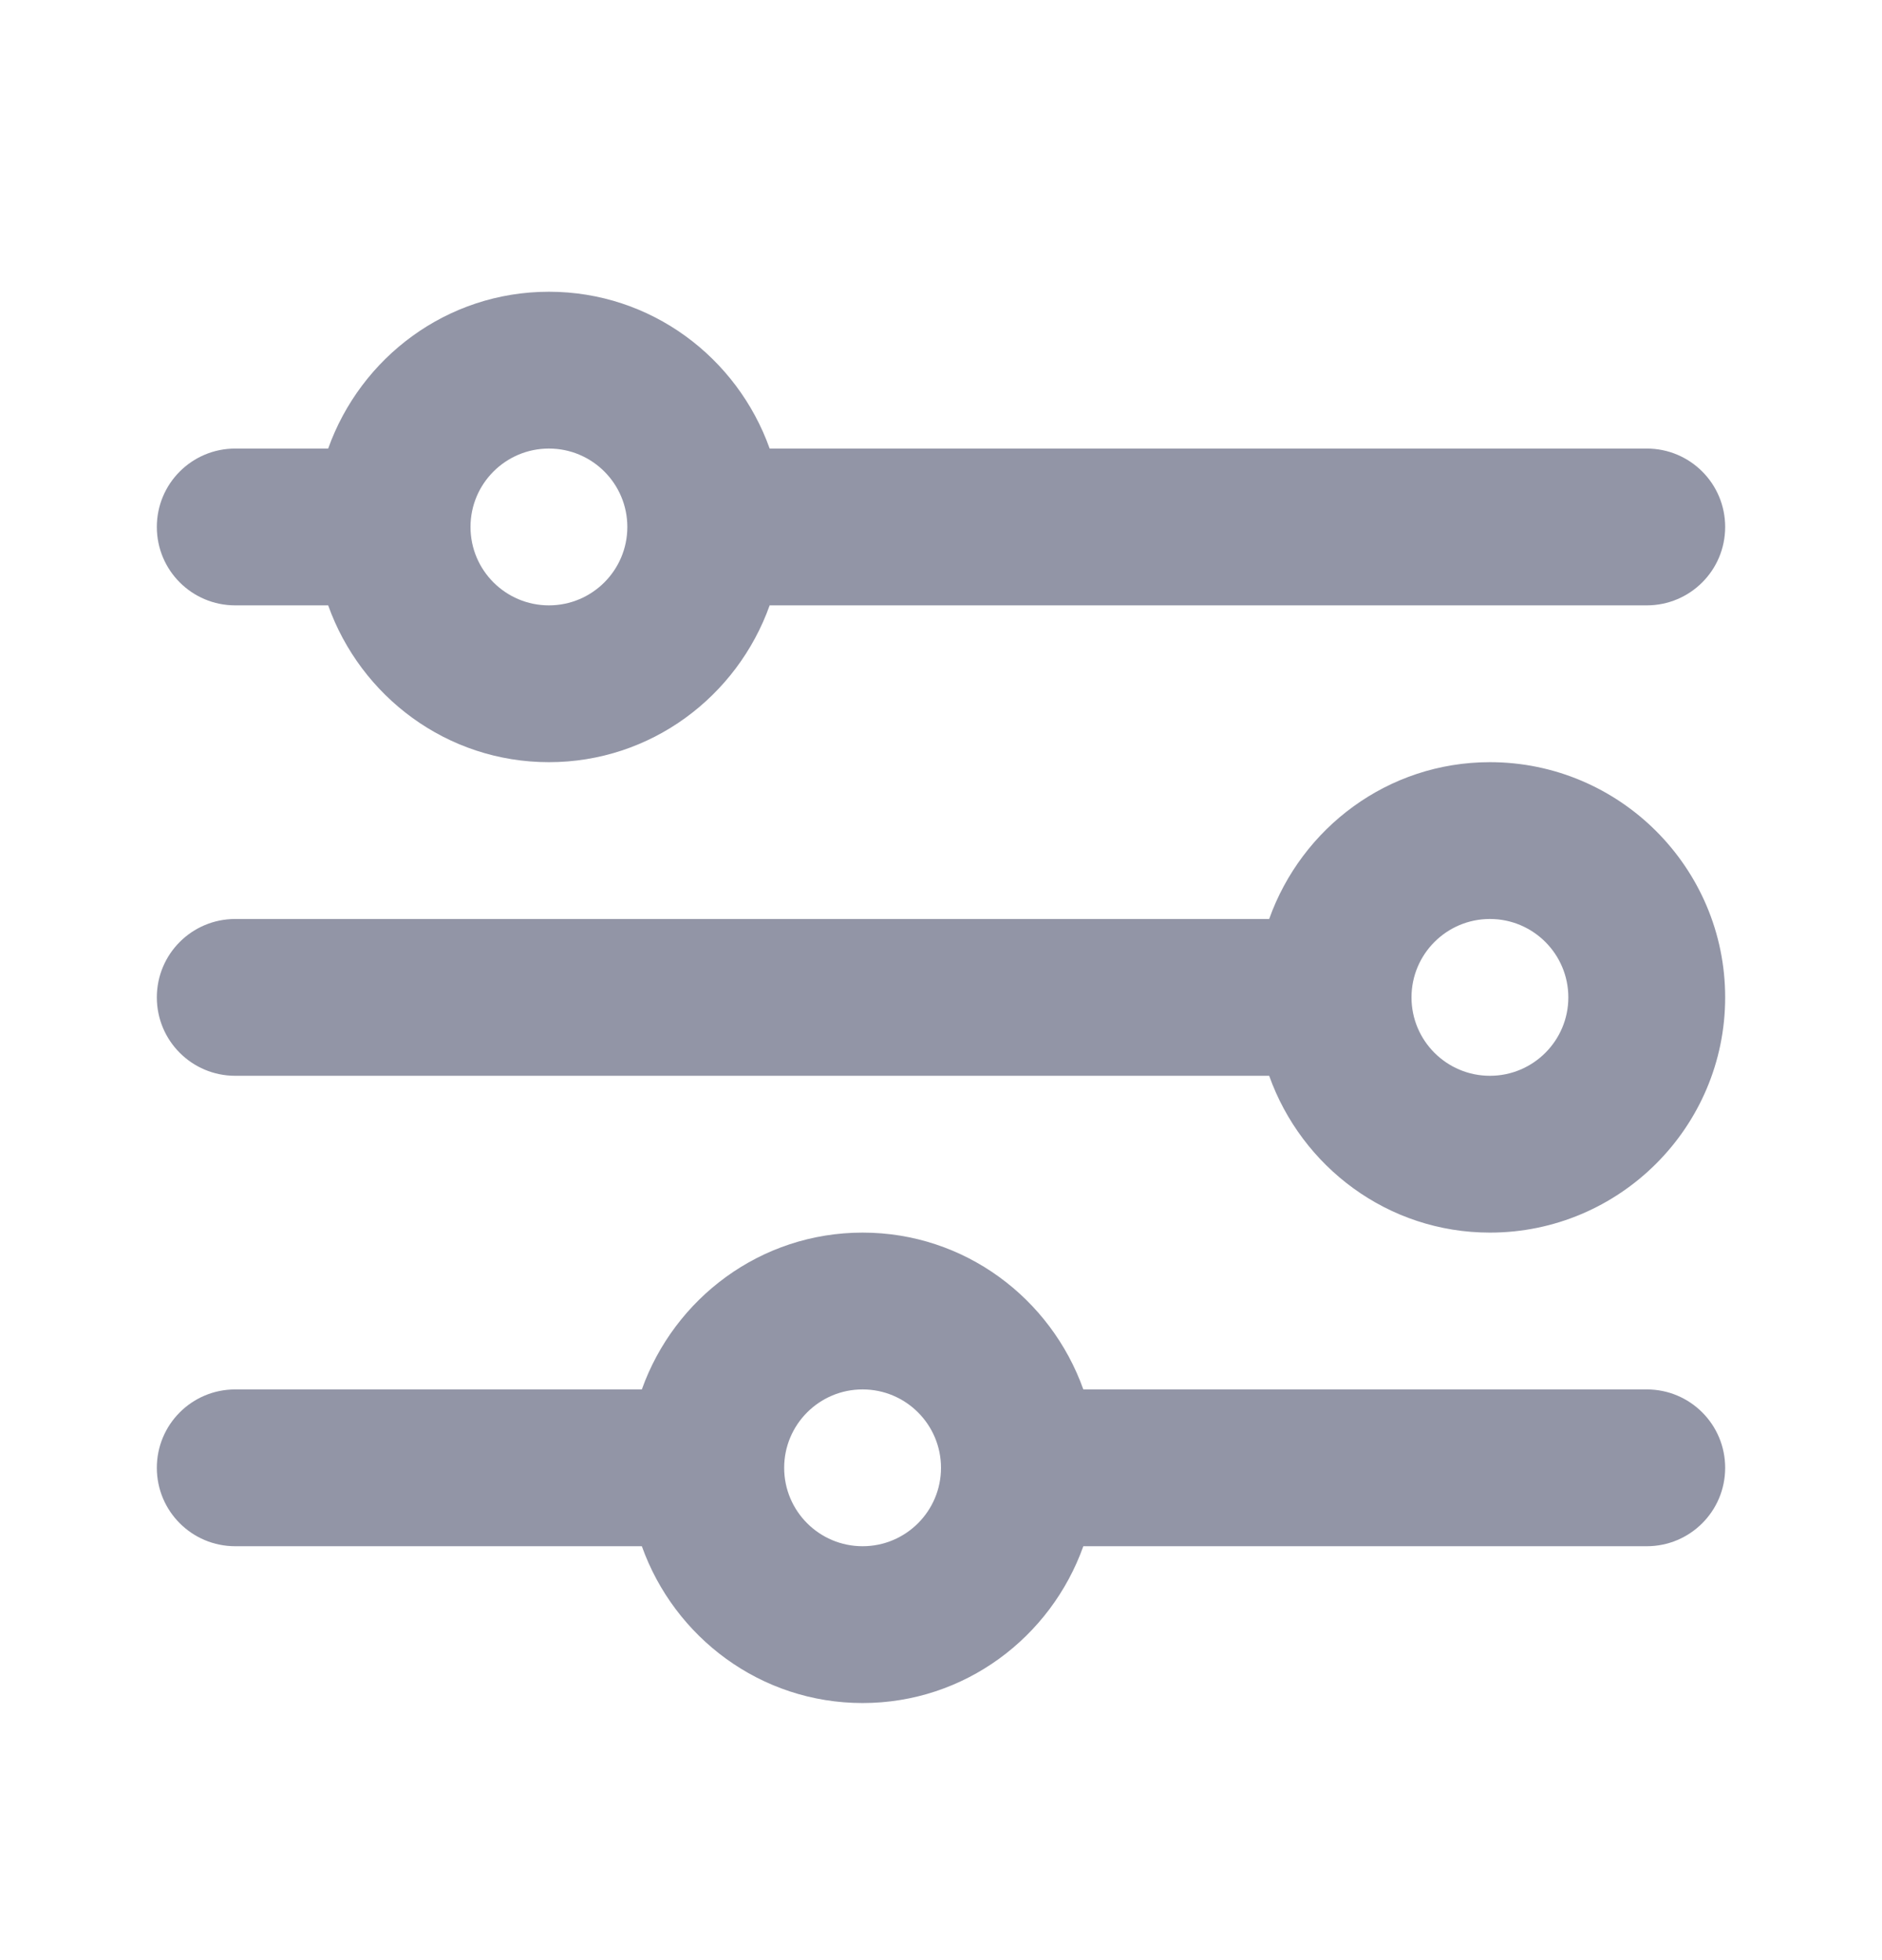 <svg width="24" height="25" viewBox="0 0 24 25" fill="none" xmlns="http://www.w3.org/2000/svg">
<path fill-rule="evenodd" clip-rule="evenodd" d="M11 19.721C10.448 19.721 10 19.273 10 18.721C10 18.169 10.448 17.721 11 17.721C11.552 17.721 12 18.169 12 18.721C12 19.273 11.552 19.721 11 19.721ZM21 17.721H13.815C13.401 16.56 12.302 15.721 11 15.721C9.698 15.721 8.599 16.56 8.185 17.721H3C2.447 17.721 2 18.168 2 18.721C2 19.274 2.447 19.721 3 19.721H8.185C8.599 20.882 9.698 21.721 11 21.721C12.302 21.721 13.401 20.882 13.815 19.721H21C21.553 19.721 22 19.274 22 18.721C22 18.168 21.553 17.721 21 17.721ZM19 13.721C18.448 13.721 18 13.273 18 12.721C18 12.169 18.448 11.721 19 11.721C19.552 11.721 20 12.169 20 12.721C20 13.273 19.552 13.721 19 13.721ZM19 9.721C17.698 9.721 16.599 10.56 16.185 11.721H3C2.447 11.721 2 12.168 2 12.721C2 13.274 2.447 13.721 3 13.721H16.185C16.599 14.882 17.698 15.721 19 15.721C20.654 15.721 22 14.375 22 12.721C22 11.067 20.654 9.721 19 9.721ZM7 5.721C7.552 5.721 8 6.169 8 6.721C8 7.273 7.552 7.721 7 7.721C6.448 7.721 6 7.273 6 6.721C6 6.169 6.448 5.721 7 5.721ZM3 7.721H4.185C4.599 8.882 5.698 9.721 7 9.721C8.302 9.721 9.401 8.882 9.815 7.721H21C21.553 7.721 22 7.274 22 6.721C22 6.168 21.553 5.721 21 5.721H9.815C9.401 4.56 8.302 3.721 7 3.721C5.698 3.721 4.599 4.56 4.185 5.721H3C2.447 5.721 2 6.168 2 6.721C2 7.274 2.447 7.721 3 7.721Z" fill="#9295A6"/>
</svg>
